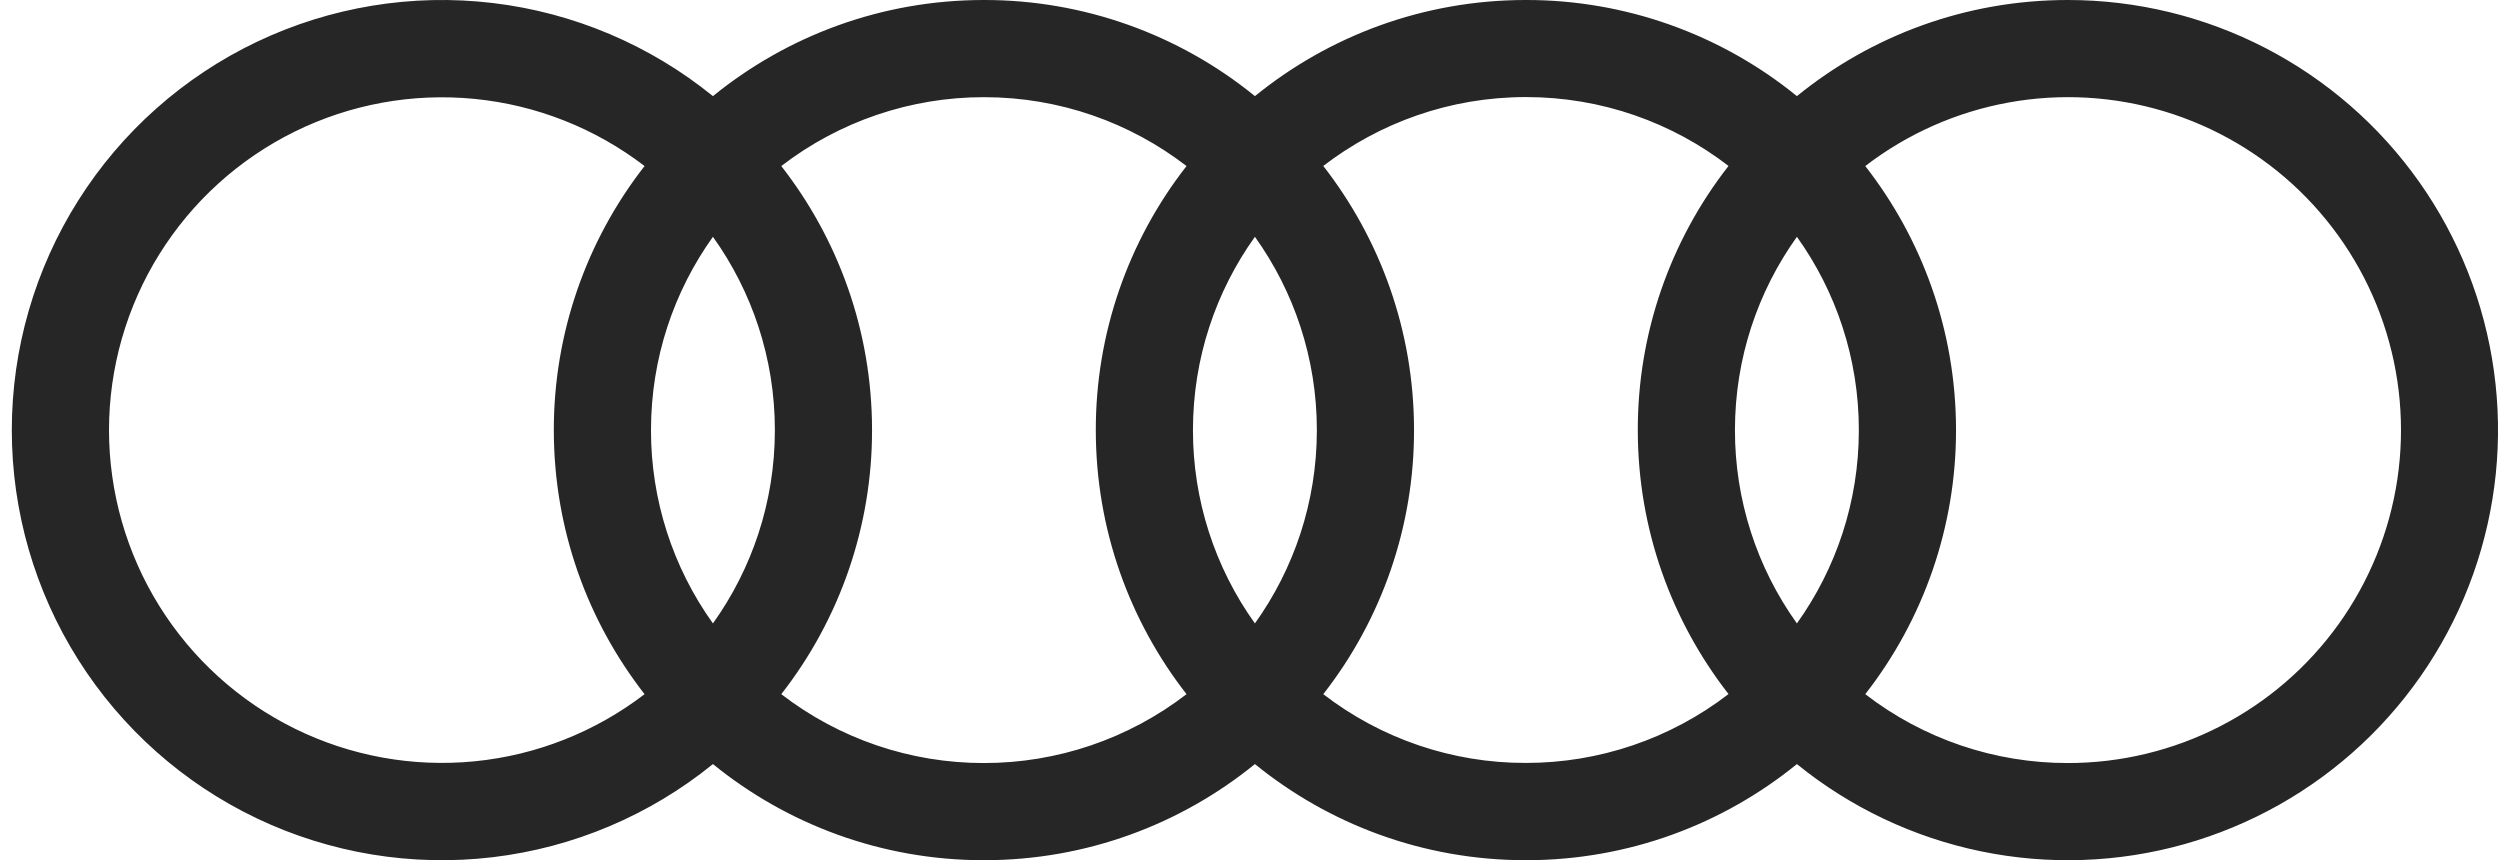 <svg width="93" height="32" viewBox="0 0 93 32" fill="none" xmlns="http://www.w3.org/2000/svg">
<path d="M76.926 1.73891e-05C73.103 1.73891e-05 69.596 1.341 66.845 3.576C63.997 1.258 60.436 -0.005 56.764 1.73891e-05C52.941 1.73891e-05 49.434 1.341 46.683 3.576C43.835 1.258 40.274 -0.005 36.602 1.73891e-05C32.779 1.73891e-05 29.273 1.341 26.521 3.576C24.173 1.671 21.334 0.47 18.332 0.112C15.33 -0.245 12.288 0.255 9.558 1.555C6.829 2.855 4.524 4.902 2.91 7.459C1.296 10.015 0.439 12.977 0.439 16C0.439 19.023 1.296 21.985 2.91 24.541C4.524 27.098 6.829 29.145 9.558 30.445C12.288 31.745 15.33 32.245 18.332 31.888C21.334 31.53 24.173 30.329 26.521 28.424C29.273 30.659 32.779 32 36.602 32C40.425 32 43.931 30.659 46.683 28.424C49.434 30.659 52.941 32 56.764 32C60.587 32 64.093 30.659 66.845 28.424C68.833 30.038 71.18 31.151 73.689 31.669C76.197 32.187 78.793 32.096 81.258 31.403C83.724 30.709 85.987 29.434 87.857 27.685C89.727 25.935 91.15 23.762 92.006 21.348C92.862 18.934 93.127 16.35 92.776 13.813C92.427 11.276 91.472 8.86 89.995 6.768C88.517 4.677 86.559 2.97 84.285 1.792C82.01 0.614 79.487 -0 76.926 1.73891e-05ZM66.845 23.191C65.343 21.094 64.537 18.579 64.54 16C64.54 13.318 65.396 10.836 66.845 8.809C68.294 10.836 69.149 13.318 69.149 16C69.149 18.682 68.294 21.164 66.845 23.191ZM46.683 23.191C45.181 21.094 44.375 18.579 44.378 16C44.378 13.318 45.234 10.836 46.683 8.809C48.132 10.836 48.987 13.318 48.987 16C48.987 18.682 48.132 21.164 46.683 23.191ZM26.521 23.191C25.019 21.094 24.213 18.579 24.217 16C24.217 13.318 25.072 10.836 26.521 8.809C27.97 10.836 28.825 13.318 28.825 16C28.825 18.682 27.97 21.164 26.521 23.191ZM4.055 16C4.056 13.689 4.703 11.424 5.924 9.462C7.145 7.5 8.89 5.918 10.963 4.896C13.036 3.874 15.353 3.453 17.653 3.679C19.953 3.905 22.144 4.771 23.978 6.177C21.787 8.982 20.598 12.441 20.602 16C20.602 19.703 21.866 23.114 23.978 25.823C22.144 27.229 19.953 28.095 17.653 28.321C15.353 28.547 13.036 28.126 10.963 27.104C8.89 26.082 7.145 24.5 5.924 22.538C4.703 20.576 4.056 18.311 4.055 16ZM29.064 25.823C31.255 23.018 32.444 19.559 32.44 16C32.44 12.297 31.176 8.886 29.064 6.177C31.225 4.514 33.875 3.613 36.602 3.615C39.438 3.615 42.051 4.57 44.139 6.177C41.947 8.982 40.759 12.44 40.764 16C40.764 19.703 42.028 23.114 44.139 25.823C41.979 27.486 39.328 28.387 36.602 28.385C33.875 28.389 31.224 27.488 29.064 25.823ZM49.226 25.823C51.418 23.018 52.607 19.56 52.602 16C52.602 12.297 51.338 8.886 49.226 6.173C51.315 4.57 53.928 3.611 56.764 3.611C59.6 3.611 62.213 4.566 64.301 6.173C62.109 8.978 60.921 12.437 60.926 15.996C60.926 19.699 62.19 23.11 64.301 25.819C62.141 27.482 59.49 28.383 56.764 28.381C54.037 28.388 51.385 27.488 49.226 25.823ZM76.926 28.385C74.199 28.389 71.548 27.488 69.388 25.823C71.579 23.017 72.767 19.559 72.764 16C72.764 12.297 71.5 8.886 69.388 6.177C70.949 4.978 72.774 4.168 74.711 3.815C76.648 3.462 78.641 3.576 80.525 4.147C82.409 4.718 84.13 5.73 85.545 7.099C86.959 8.469 88.027 10.155 88.66 12.019C89.293 13.884 89.472 15.872 89.183 17.819C88.894 19.767 88.144 21.617 86.997 23.217C85.85 24.817 84.338 26.12 82.587 27.019C80.835 27.918 78.894 28.386 76.926 28.385Z" fill="#262626"/>
</svg>
